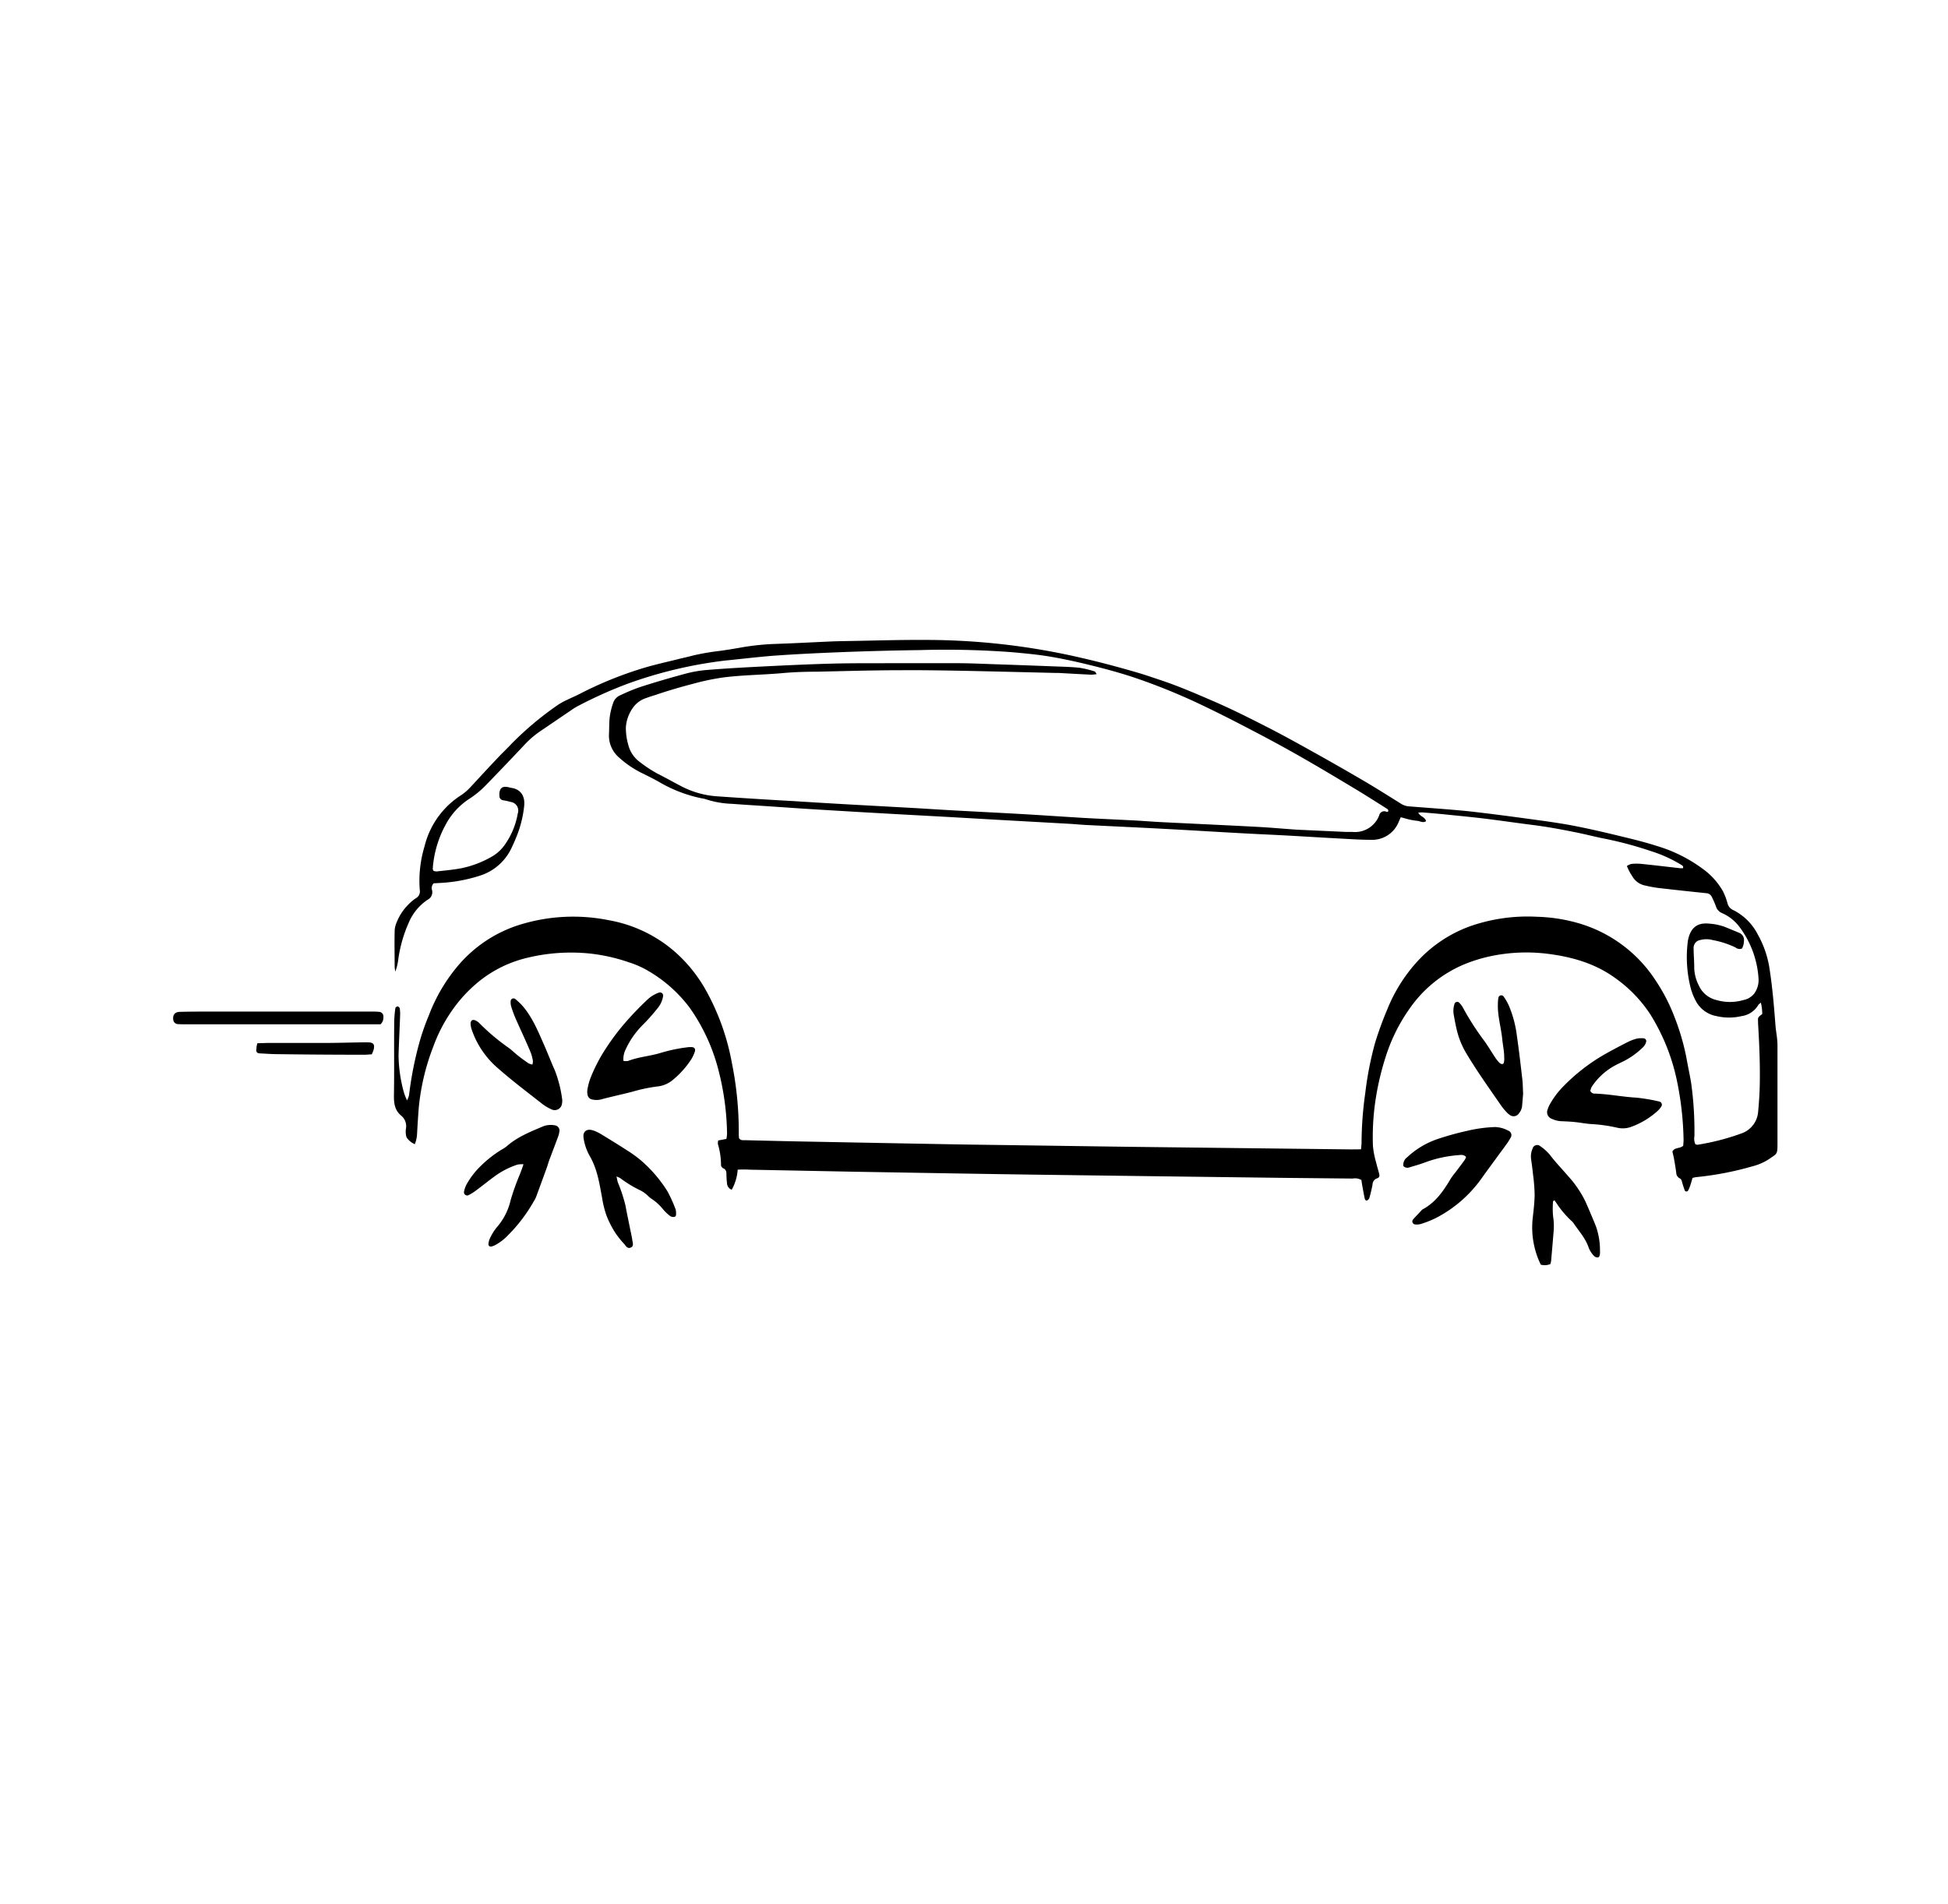 <svg xmlns="http://www.w3.org/2000/svg" viewBox="0 0 410.23 401.02">
  <defs>
    <style>.cls-1{fill:none;}</style>
  </defs>
  <g id="Calque_2" data-name="Calque 2">
    <g id="Calque_1-2" data-name="Calque 1">
      <path class="cls-1" fill="#fff" d="M410.23,401H0V0H410.23ZM286.62,242.08h-2l-44.47-.52c-8.23-.1-16.46-.23-24.69-.34-4.68-.07-9.35-.12-14-.2q-15.56-.27-31.11-.58c-4.45-.08-8.9-.19-13.35-.3-.44,0-.92.1-1.31-.4,0-.37-.07-.81-.06-1.25a73.12,73.12,0,0,0-1.45-14.61,49.73,49.73,0,0,0-5.49-15.35,30.69,30.69,0,0,0-7.07-8.55,28.82,28.82,0,0,0-13.35-6.19,38,38,0,0,0-19.35,1.13,28,28,0,0,0-12,7.94,35.82,35.82,0,0,0-6.57,10.95,49.34,49.34,0,0,0-2,5.73,74.85,74.85,0,0,0-2.18,11.1,5.43,5.43,0,0,1-.42,1.1,13.93,13.93,0,0,1-.65-1.63,30.57,30.57,0,0,1-1.14-7.84c.08-2.81.23-5.62.33-8.44a7.51,7.51,0,0,0-.08-1.5.63.63,0,0,0-.46-.39c-.16,0-.45.23-.46.38a22.82,22.82,0,0,0-.24,2.86c0,5.18,0,10.37-.06,15.55,0,1.67.19,3.12,1.54,4.23l.11.13a2.88,2.88,0,0,1,.93,2.74,4.23,4.23,0,0,0,0,1.18,1.58,1.58,0,0,0,.26.78,4,4,0,0,0,1.61,1.26,6.37,6.37,0,0,0,.48-2.19c.1-1.8.21-3.6.35-5.4a48,48,0,0,1,3.06-12.94,32.6,32.6,0,0,1,5.48-9.64,29.45,29.45,0,0,1,4.6-4.47,25.53,25.53,0,0,1,9.36-4.53,39.11,39.11,0,0,1,13.42-1,37.61,37.61,0,0,1,8.39,1.88,19.84,19.84,0,0,1,3.42,1.45,29.26,29.26,0,0,1,9.36,8.14,39.91,39.91,0,0,1,6.08,13.29,56.53,56.53,0,0,1,1.76,13.2,6.62,6.62,0,0,1-.14,1.1l-1.73.33a3,3,0,0,0-.06.74,15.81,15.81,0,0,1,.66,4.32.81.81,0,0,0,.5.81c.57.25.62.74.64,1.26a16.44,16.44,0,0,0,.12,1.86,1.48,1.48,0,0,0,1,1.38,10.17,10.17,0,0,0,1.25-4.22,21.85,21.85,0,0,1,2.55,0l22.49.44c12.06.2,24.12.42,36.18.59q26.72.38,53.43.69l14.88.15a2.68,2.68,0,0,1,1.85.31c0,.35.1.73.17,1.12.16.88.32,1.77.5,2.65.05.28.18.62.51.54a.93.93,0,0,0,.51-.58c.26-.91.48-1.84.65-2.78a1.4,1.4,0,0,1,.9-1.28c.58-.21.63-.46.48-1.06-.19-.77-.44-1.52-.61-2.28a18.35,18.35,0,0,1-.68-3.47,51.94,51.94,0,0,1,.63-10.27,57.63,57.63,0,0,1,2-8.38A36.67,36.67,0,0,1,297,212.23a26.37,26.37,0,0,1,11.45-9.17,32,32,0,0,1,5.15-1.61,36.44,36.44,0,0,1,12.1-.6c5.21.64,10.16,2,14.48,5.16a28.46,28.46,0,0,1,7.35,7.61,42.91,42.91,0,0,1,5.52,13.54,66.55,66.55,0,0,1,1.49,12.74c0,.49,0,1-.06,1.4-.71.67-1.83.29-2.29,1.24.12.53.27,1.06.36,1.61.17.94.32,1.88.45,2.83a1.35,1.35,0,0,0,.77,1.21c.42.18.48.58.58,1s.33,1.06.53,1.58c.1.26.57.24.7,0a8.48,8.48,0,0,0,.45-1.08c.18-.53.32-1.06.47-1.57a5.87,5.87,0,0,1,.77-.17,66.06,66.06,0,0,0,11.92-2.3,11.5,11.5,0,0,0,3.53-1.57c1.54-1.09,1.67-.86,1.67-3.14q0-10.41,0-20.8c0-.51-.05-1-.1-1.52-.11-.95-.27-1.89-.34-2.84-.3-3.94-.63-7.87-1.24-11.77a20.88,20.88,0,0,0-2.46-7.15,11.65,11.65,0,0,0-5.18-5.16,2.1,2.1,0,0,1-1.18-1.34,13.6,13.6,0,0,0-1-2.66,14.94,14.94,0,0,0-3.47-4.1,31.11,31.11,0,0,0-10.42-5.4c-2.14-.69-4.33-1.25-6.52-1.78-3.39-.83-6.78-1.64-10.2-2.32-2.82-.57-5.66-1-8.51-1.37-4.91-.67-9.82-1.34-14.75-1.88-4.09-.44-8.19-.71-12.29-1a3.48,3.48,0,0,1-1.57-.52c-2.63-1.64-5.25-3.3-7.92-4.87q-5.31-3.12-10.7-6.11c-3.2-1.78-6.4-3.56-9.66-5.22-3.86-2-7.74-3.91-11.72-5.62-3.36-1.45-6.72-2.9-10.19-4.08-1.65-.56-3.3-1.14-5-1.64-3.93-1.19-7.9-2.23-11.9-3.15a144.71,144.71,0,0,0-33.83-3.84c-5,0-10,.14-15,.22-1.3,0-2.6,0-3.89.09-4.11.18-8.22.41-12.33.54a52.11,52.11,0,0,0-7.37.83c-1.28.22-2.56.43-3.84.61a50,50,0,0,0-5.83,1c-1.09.3-2.19.52-3.28.8-2.35.58-4.72,1.09-7,1.79a79.37,79.37,0,0,0-13.6,5.51c-.9.46-1.84.85-2.75,1.3a12.35,12.35,0,0,0-1.91,1.08,66.66,66.66,0,0,0-9.8,8.26c-.92,1-1.91,1.92-2.83,2.9-1.86,2-3.67,4-5.54,5.94a11.3,11.3,0,0,1-2,1.77,17.79,17.79,0,0,0-7.8,10.85,25.06,25.06,0,0,0-1,9.19,1.61,1.61,0,0,1-.8,1.71l-.41.29a11.36,11.36,0,0,0-3.71,4.93,4.87,4.87,0,0,0-.37,1.8c0,2.48,0,5,0,7.44a7.62,7.62,0,0,0,.14,1,10.7,10.7,0,0,0,.61-2.48,28.5,28.5,0,0,1,2.2-7.77,10.86,10.86,0,0,1,4-4.88,1.77,1.77,0,0,0,.93-2,1.38,1.38,0,0,1,.35-1.46l1.45-.08a32.52,32.52,0,0,0,8.28-1.53,11,11,0,0,0,6.73-6c.29-.61.57-1.23.82-1.85a23.85,23.85,0,0,0,1.77-6.85c.22-2.19-.85-3.53-2.71-3.79-.33,0-.65-.17-1-.2-.91-.1-1.36.26-1.5,1.19a3,3,0,0,0,0,.67.88.88,0,0,0,.77.95,14.46,14.46,0,0,1,1.64.36,1.84,1.84,0,0,1,1.44,2.45,16,16,0,0,1-2.5,6.23,8.57,8.57,0,0,1-2.75,2.71,21.46,21.46,0,0,1-6.59,2.56c-1.71.33-3.46.48-5.19.68a2.2,2.2,0,0,1-.71-.12,1.57,1.57,0,0,1-.16-.43,22.61,22.61,0,0,1,2.74-9.32,14.75,14.75,0,0,1,5-5.41,19.79,19.79,0,0,0,3.59-3q3.94-4.07,7.83-8.19a19.84,19.84,0,0,1,3.44-3c2.16-1.45,4.29-2.92,6.44-4.37a11.83,11.83,0,0,1,1.43-.9A91.08,91.08,0,0,1,132.21,144a92.16,92.16,0,0,1,20.5-4.86c3.7-.36,7.39-.83,11.1-1.08,4.89-.34,9.79-.55,14.69-.74,5.07-.18,10.14-.32,15.21-.38a185.74,185.74,0,0,1,19.6.46c2.58.24,5.17.48,7.72.9,2.77.47,5.53,1.07,8.26,1.74,3.11.76,6.21,1.58,9.26,2.59a129.37,129.37,0,0,1,15.15,6.19c3.71,1.77,7.36,3.66,11,5.57q5,2.64,9.92,5.44c3.77,2.16,7.48,4.39,11.2,6.63,2,1.21,4,2.49,6,3.75.25.16.61.3.48.73-.12,0-.24.1-.33.07a1.07,1.07,0,0,0-1.44.75,5.46,5.46,0,0,1-5.63,3.49c-.46,0-.91,0-1.36,0l-10.47-.48-.67-.05c-2.53-.18-5.06-.41-7.59-.54-6.75-.36-13.51-.66-20.26-1-1.74-.09-3.49-.23-5.23-.33-3.6-.19-7.2-.34-10.81-.54-4.38-.26-8.77-.57-13.15-.82-4.73-.27-9.45-.5-14.18-.76-3.26-.18-6.52-.4-9.79-.58l-12.14-.67q-6.09-.35-12.15-.73c-5.35-.34-10.69-.68-16-1a19.14,19.14,0,0,1-7.58-2.14c-1.65-.86-3.27-1.78-4.93-2.61a27.24,27.24,0,0,1-3.67-2.4,6.43,6.43,0,0,1-2.53-3.69,13,13,0,0,1-.51-3.67,8,8,0,0,1,1.64-4.35,5.5,5.5,0,0,1,2.73-1.87c.63-.25,1.28-.43,1.92-.64,2.56-.87,5.16-1.63,7.77-2.31a51.22,51.22,0,0,1,6.26-1.33c4.2-.56,8.43-.56,12.64-.94,2.41-.22,4.84-.25,7.26-.3,5.92-.13,11.84-.26,17.75-.31,4,0,8,0,12,.1,6.82.13,13.63.31,20.45.47l.68,0c2.3.13,4.61.26,6.91.37A8.79,8.79,0,0,0,231,142c-.23-.3-.33-.54-.48-.58a20.89,20.89,0,0,0-3.1-.75c-1.62-.18-3.26-.22-4.89-.28q-6.16-.24-12.34-.45c-2.87-.09-5.74-.21-8.62-.24-4.62,0-9.24,0-13.86,0-4.17,0-8.35,0-12.52.09-4.84.13-9.68.36-14.52.6-3.94.2-7.88.42-11.81.74a25.48,25.48,0,0,0-4.65.83c-3.15.85-6.28,1.79-9.39,2.77a38.42,38.42,0,0,0-4.05,1.68,2.66,2.66,0,0,0-1.54,1.49,15,15,0,0,0-.73,2.76c-.16,1.28-.14,2.59-.21,3.88a6.09,6.09,0,0,0,2.19,5.09,20.62,20.62,0,0,0,4.59,3.14c1.41.69,2.83,1.39,4.19,2.19a29.35,29.35,0,0,0,8.49,3.19,7,7,0,0,1,.82.17,19.73,19.73,0,0,0,5.64,1c2.92.22,5.85.39,8.77.59,2.42.16,4.83.34,7.25.49,3.65.23,7.31.44,11,.66l7.76.44,10.8.59c4.55.26,9.11.53,13.67.78l12,.67c1.06.07,2.13.17,3.2.23,5.57.28,11.14.53,16.71.83,5.12.27,10.24.59,15.36.87,3.09.18,6.19.31,9.28.47,3.94.21,7.88.46,11.82.67,2.3.12,4.61.25,6.92.29A6,6,0,0,0,294.6,173c.14-.29.26-.59.42-.94.69.19,1.27.37,1.87.5s1.11.18,1.66.27,1.13.5,1.8.06c-.21-.87-1.24-.95-1.65-1.79a5.44,5.44,0,0,1,.92-.05c1.57.13,3.14.26,4.71.42,2.75.28,5.49.54,8.23.87,3.41.42,6.81.92,10.22,1.35,3.24.41,6.44,1,9.64,1.67,1.71.35,3.4.79,5.11,1.14a78.38,78.38,0,0,1,10.11,2.68,29,29,0,0,1,6.45,2.91c.23.15.5.29.36.71a4.44,4.44,0,0,1-.63,0c-2.69-.3-5.37-.63-8.06-.9a10.69,10.69,0,0,0-2.19,0,3,3,0,0,0-.93.44,10.71,10.71,0,0,0,1.12,2.13,4,4,0,0,0,2.82,2,26.82,26.82,0,0,0,2.65.49c3.36.39,6.72.75,10.08,1.1a1.37,1.37,0,0,1,1.21.78c.32.66.62,1.33.87,2a2.21,2.21,0,0,0,1.32,1.43,9.19,9.19,0,0,1,3.66,2.93,20.22,20.22,0,0,1,4,11,4.89,4.89,0,0,1-.91,3,3.83,3.83,0,0,1-2.28,1.37,10.13,10.13,0,0,1-5.67,0,5.41,5.41,0,0,1-3.69-3,8.7,8.7,0,0,1-1-3.71c0-1.4-.09-2.81-.13-4.22A1.65,1.65,0,0,1,358,198a5,5,0,0,1,2.67,0,18.81,18.81,0,0,1,4.81,1.56,1.33,1.33,0,0,0,1.35.22,3.25,3.25,0,0,0,.41-1.53,1.62,1.62,0,0,0-1-1.78c-.93-.4-1.88-.77-2.81-1.17a11.72,11.72,0,0,0-3.45-.76c-2.47-.26-3.84.73-4.44,3.14a5.75,5.75,0,0,0-.14.83,26.33,26.33,0,0,0,.71,9.88,13.21,13.21,0,0,0,1.11,2.63,6.17,6.17,0,0,0,4.29,3,11.42,11.42,0,0,0,5.2,0,4.87,4.87,0,0,0,3.55-2.33c.09-.17.29-.28.55-.52a10,10,0,0,1,.29,2.41c-.93.7-.93.7-.88,1.63l0,.33c.27,4.45.46,8.89.35,13.35,0,1.74-.17,3.49-.33,5.23a5.25,5.25,0,0,1-3.62,4.64,49.18,49.18,0,0,1-9.15,2.35c-.14,0-.31-.07-.45-.1a2.82,2.82,0,0,1-.2-1.68,73.6,73.6,0,0,0-.7-11.3c-.26-1.78-.65-3.54-1-5.31a49,49,0,0,0-2.46-8.42,38.28,38.28,0,0,0-4-7.78,29,29,0,0,0-16-12,34.72,34.72,0,0,0-9-1.43,36.68,36.68,0,0,0-13.81,1.9,27.89,27.89,0,0,0-11.41,7.59,33.43,33.43,0,0,0-6.32,10.11,72.66,72.66,0,0,0-2.55,7,70.66,70.66,0,0,0-2.07,10.6,76.82,76.82,0,0,0-.78,10.28C286.74,241,286.67,241.41,286.62,242.08Zm48.28-12.31a5.12,5.12,0,0,1,.32-.69,13.57,13.57,0,0,1,4.9-4.53c.64-.35,1.31-.65,2-1a16.35,16.35,0,0,0,4.07-3,2.35,2.35,0,0,0,.53-1,.59.59,0,0,0-.5-.75,5.28,5.28,0,0,0-1.49.07,9.82,9.82,0,0,0-1.89.72q-2.26,1.14-4.47,2.37a39.57,39.57,0,0,0-9.54,7.44,17.5,17.5,0,0,0-2.45,3.42,4.7,4.7,0,0,0-.39.93,1.48,1.48,0,0,0,.85,2,5.33,5.33,0,0,0,2.29.52c.89,0,1.79.08,2.69.18,1.06.11,2.11.32,3.17.4a33,33,0,0,1,5.51.75,5.19,5.19,0,0,0,3.16-.18,17,17,0,0,0,5.45-3.3,4.63,4.63,0,0,0,.83-1,.67.67,0,0,0-.44-1,2,2,0,0,0-.33-.08,38.2,38.2,0,0,0-4.49-.74c-2.92-.16-5.79-.76-8.72-.85A1,1,0,0,1,334.9,229.77Zm-203.61-6.31a4.57,4.57,0,0,1,.47-2.37,17.63,17.63,0,0,1,3.41-5,42.11,42.11,0,0,0,3.27-3.65,5.27,5.27,0,0,0,1.22-2.56.67.67,0,0,0-.93-.79,6.65,6.65,0,0,0-2.29,1.39,65,65,0,0,0-5.13,5.37,49.37,49.37,0,0,0-3.63,4.88,34.72,34.72,0,0,0-3.34,6.43,13.52,13.52,0,0,0-.6,2.29,3,3,0,0,0,0,1,1.24,1.24,0,0,0,1.07,1.14,4,4,0,0,0,2-.08c.92-.25,1.85-.47,2.78-.69,1.2-.3,2.41-.56,3.61-.88a34.29,34.29,0,0,1,5.12-1.09,6.06,6.06,0,0,0,3.26-1.28,19.08,19.08,0,0,0,4.05-4.5,7.61,7.61,0,0,0,.71-1.53c.24-.67-.12-1.07-.86-1-.12,0-.23,0-.34,0a33.47,33.47,0,0,0-5.94,1.21c-2.26.72-4.66.84-6.88,1.7A2.92,2.92,0,0,1,131.29,223.46Zm177.45,20.23a2.56,2.56,0,0,1-.22.58c-.67.9-1.35,1.79-2,2.69a13.08,13.08,0,0,0-1,1.35c-1.47,2.48-3.08,4.84-5.68,6.31a1.75,1.75,0,0,0-.42.29c-.62.65-1.26,1.28-1.85,2a.64.64,0,0,0,.42,1,3.26,3.26,0,0,0,1.32-.11,21.73,21.73,0,0,0,3.13-1.25,27,27,0,0,0,9.49-8.19c1.73-2.43,3.52-4.82,5.27-7.23a11.05,11.05,0,0,0,.91-1.42,1,1,0,0,0-.48-1.56,6.2,6.2,0,0,0-2.74-.75,29.42,29.42,0,0,0-5.85.79,60.76,60.76,0,0,0-6.34,1.76,17.64,17.64,0,0,0-6.32,3.8,2,2,0,0,0-.82,1.86,1.18,1.18,0,0,0,1.31.27c1.13-.33,2.27-.65,3.37-1.07a25.56,25.56,0,0,1,6.9-1.49C307.66,243.26,308.25,243.14,308.74,243.69Zm-198.5,1.53c-.28.8-.49,1.43-.74,2.06a52.26,52.26,0,0,0-1.93,5.39,13.14,13.14,0,0,1-2.95,5.8,11,11,0,0,0-1.49,2.45,3.51,3.51,0,0,0-.25,1.13.5.5,0,0,0,.58.46,3.75,3.75,0,0,0,.79-.29,10.46,10.46,0,0,0,2.8-2.15,33.07,33.07,0,0,0,5.39-7.11,6.32,6.32,0,0,0,.47-.89q1.14-3.09,2.26-6.18c.19-.53.33-1.08.53-1.61.61-1.63,1.23-3.25,1.84-4.89a4.63,4.63,0,0,0,.26-1,1.12,1.12,0,0,0-1-1.43,4.41,4.41,0,0,0-2.49.26c-2.62,1.15-5.31,2.18-7.52,4.11a7.29,7.29,0,0,1-1.12.75,24.13,24.13,0,0,0-4.38,3.42,16.74,16.74,0,0,0-3,3.88,5.15,5.15,0,0,0-.55,1.57.67.67,0,0,0,1,.7,10.31,10.31,0,0,0,1.58-1c1.22-.9,2.4-1.86,3.62-2.76A17.36,17.36,0,0,1,109,245.3,6.48,6.48,0,0,1,110.24,245.22Zm19.59,2.58a5.31,5.31,0,0,1,.76.35,24.62,24.62,0,0,0,4.32,2.62,6.41,6.41,0,0,1,1.24.86c.36.27.66.62,1,.85a10.71,10.71,0,0,1,2.48,2.27,8.74,8.74,0,0,0,1.47,1.38,1.18,1.18,0,0,0,.92.16c.38-.11.33-.55.31-.88a2.28,2.28,0,0,0-.14-.82,29,29,0,0,0-1.67-3.67,28.47,28.47,0,0,0-5.58-6.51,26.15,26.15,0,0,0-3.15-2.26c-1.69-1.1-3.42-2.15-5.15-3.21a10,10,0,0,0-1.34-.69c-.69-.28-1.46-.54-2.07,0s-.42,1.23-.3,1.91a11,11,0,0,0,1.3,3.46c1.51,2.72,2,5.71,2.53,8.69a20.67,20.67,0,0,0,.93,3.74,20.36,20.36,0,0,0,1.84,3.6,19.83,19.83,0,0,0,2,2.49c.32.37.73.86,1.27.62s.4-1,.33-1.5c-.14-.94-.36-1.87-.55-2.81-.31-1.54-.63-3.07-.92-4.61a33.57,33.57,0,0,0-1.58-4.79C130,248.71,130,248.33,129.83,247.8ZM327.06,253l.3-.21c.16.23.31.47.47.69a19.76,19.76,0,0,0,3.17,3.72,3.07,3.07,0,0,1,.53.65c1.1,1.62,2.43,3.1,3.05,5a5.32,5.32,0,0,0,1,1.56,1.18,1.18,0,0,0,.84.42c.38,0,.46-.42.51-.77a4,4,0,0,0,0-.5,15.2,15.2,0,0,0-.86-5.31c-.69-1.72-1.42-3.43-2.17-5.13a22.4,22.4,0,0,0-3.68-5.43c-1.27-1.5-2.65-2.9-3.84-4.48a9.77,9.77,0,0,0-2-1.8,1,1,0,0,0-1.65.51,4,4,0,0,0-.31,2.15c.15,1.12.31,2.23.42,3.35a37.3,37.3,0,0,1,.33,4.21c0,1.62-.22,3.25-.4,4.87a17.9,17.9,0,0,0,1.69,9.84,3,3,0,0,0,2.05-.14c.06-.34.13-.67.16-1q.25-2.94.5-5.88a13.14,13.14,0,0,0-.12-3.19A18.48,18.48,0,0,1,327.06,253ZM112.12,224.23a3.47,3.47,0,0,1-.85-.25c-.74-.5-1.47-1-2.18-1.59s-1.34-1.2-2.07-1.72a44.83,44.83,0,0,1-6.06-5.1,2.8,2.8,0,0,0-.81-.6,1,1,0,0,0-.77-.09.83.83,0,0,0-.33.68,4.16,4.16,0,0,0,.24,1.31,18.6,18.6,0,0,0,5.14,7.8c3.12,2.77,6.44,5.28,9.71,7.84a9.16,9.16,0,0,0,1.88,1.12,1.54,1.54,0,0,0,2.28-1.19,3.08,3.08,0,0,0,0-1.17,25.84,25.84,0,0,0-1.52-5.85c-.78-1.74-1.46-3.53-2.23-5.28-1.24-2.82-2.4-5.71-4.42-8.11a13,13,0,0,0-1.69-1.62.6.6,0,0,0-.95.54,3,3,0,0,0,.1,1,24.61,24.61,0,0,0,.92,2.53c1.06,2.42,2.17,4.81,3.21,7.23a9,9,0,0,1,.46,1.8A2.86,2.86,0,0,1,112.12,224.23Zm208.64,6.1h.06c-.05-1-.05-2-.17-3-.35-3.07-.71-6.14-1.15-9.2a23.73,23.73,0,0,0-1.71-6.34,11.41,11.41,0,0,0-1.1-1.88.61.61,0,0,0-1.06.26,7.5,7.5,0,0,0-.12,1.34c-.07,2.49.66,4.88.91,7.34.12,1.28.4,2.55.42,3.84,0,.23,0,.45,0,.68s0,.75-.43.8c-.21,0-.51-.19-.68-.38a7.19,7.19,0,0,1-.83-1.06c-.81-1.21-1.54-2.49-2.42-3.66a55.84,55.84,0,0,1-4.35-6.82,4.54,4.54,0,0,0-.7-.93.6.6,0,0,0-1.07.23,4.72,4.72,0,0,0-.13,2.33c.18,1,.36,2,.6,3a17.48,17.48,0,0,0,1.92,4.85c2.29,3.87,4.92,7.52,7.47,11.23a12,12,0,0,0,1.08,1.3,3.31,3.31,0,0,0,.62.56,1.34,1.34,0,0,0,2-.23,2.91,2.91,0,0,0,.7-1.69ZM80.14,215.75a2,2,0,0,0,.6-1.59.94.94,0,0,0-.87-1,13.41,13.41,0,0,0-1.68-.06H44.07c-2.08,0-4.16,0-6.24.06-1.07,0-1.51.64-1.36,1.68a1,1,0,0,0,.87.89c.67.06,1.35.05,2,.05Zm-25.95,4c-.1.46-.17.73-.21,1-.12.78.08,1,.83,1.09,1.29.07,2.58.15,3.87.16q9,.07,18.05.12c.49,0,1-.05,1.52-.08a8.12,8.12,0,0,0,.4-1c.27-1.12-.06-1.5-1.26-1.53-.34,0-.68,0-1,0-2.81,0-5.62.11-8.43.13-3.94,0-7.88,0-11.81,0Z"/><path d="M286.62,242.08c.05-.67.12-1.11.11-1.55a76.82,76.82,0,0,1,.78-10.28,70.66,70.66,0,0,1,2.07-10.6,72.66,72.66,0,0,1,2.55-7,33.43,33.43,0,0,1,6.32-10.11A27.89,27.89,0,0,1,309.86,195a36.68,36.68,0,0,1,13.81-1.9,34.72,34.72,0,0,1,9,1.43,29,29,0,0,1,16,12,38.28,38.28,0,0,1,4,7.78,49,49,0,0,1,2.46,8.42c.31,1.77.7,3.53,1,5.31a73.6,73.6,0,0,1,.7,11.3,2.82,2.82,0,0,0,.2,1.68c.14,0,.31.13.45.1a49.18,49.18,0,0,0,9.15-2.35,5.25,5.25,0,0,0,3.62-4.64c.16-1.74.29-3.49.33-5.23.11-4.46-.08-8.9-.35-13.35l0-.33c-.05-.93-.05-.93.88-1.63a10,10,0,0,0-.29-2.41c-.26.24-.46.35-.55.52a4.87,4.87,0,0,1-3.55,2.33,11.42,11.42,0,0,1-5.2,0,6.17,6.17,0,0,1-4.29-3,13.21,13.21,0,0,1-1.11-2.63,26.33,26.33,0,0,1-.71-9.88,5.75,5.75,0,0,1,.14-.83c.6-2.41,2-3.4,4.44-3.14a11.72,11.72,0,0,1,3.45.76c.93.4,1.88.77,2.81,1.17a1.62,1.62,0,0,1,1,1.78,3.25,3.25,0,0,1-.41,1.53,1.33,1.33,0,0,1-1.35-.22,18.81,18.81,0,0,0-4.81-1.56,5,5,0,0,0-2.67,0,1.65,1.65,0,0,0-1.35,1.7c0,1.41.14,2.82.13,4.22a8.7,8.7,0,0,0,1,3.71,5.41,5.41,0,0,0,3.69,3,10.13,10.13,0,0,0,5.67,0,3.83,3.83,0,0,0,2.28-1.37,4.89,4.89,0,0,0,.91-3,20.22,20.22,0,0,0-4-11,9.19,9.19,0,0,0-3.66-2.93,2.21,2.21,0,0,1-1.32-1.43c-.25-.68-.55-1.35-.87-2a1.37,1.37,0,0,0-1.21-.78c-3.36-.35-6.72-.71-10.08-1.1a26.82,26.82,0,0,1-2.65-.49,4,4,0,0,1-2.82-2,10.71,10.71,0,0,1-1.12-2.13,3,3,0,0,1,.93-.44,10.69,10.69,0,0,1,2.19,0c2.69.27,5.37.6,8.06.9a4.44,4.44,0,0,0,.63,0c.14-.42-.13-.56-.36-.71a29,29,0,0,0-6.45-2.91,78.38,78.38,0,0,0-10.11-2.68c-1.71-.35-3.4-.79-5.11-1.14-3.2-.66-6.4-1.26-9.64-1.67-3.41-.43-6.81-.93-10.22-1.35-2.74-.33-5.48-.59-8.23-.87-1.57-.16-3.14-.29-4.71-.42a5.44,5.44,0,0,0-.92.05c.41.84,1.44.92,1.65,1.79-.67.44-1.23,0-1.8-.06s-1.11-.15-1.66-.27-1.18-.31-1.87-.5c-.16.35-.28.65-.42.94a6,6,0,0,1-5.86,3.82c-2.31,0-4.62-.17-6.92-.29-3.94-.21-7.88-.46-11.82-.67-3.09-.16-6.19-.29-9.28-.47-5.12-.28-10.24-.6-15.36-.87-5.57-.3-11.14-.55-16.71-.83-1.07-.06-2.14-.16-3.2-.23l-12-.67c-4.56-.25-9.12-.52-13.67-.78l-10.8-.59-7.76-.44c-3.66-.22-7.32-.43-11-.66-2.42-.15-4.83-.33-7.25-.49-2.92-.2-5.85-.37-8.77-.59a19.73,19.73,0,0,1-5.64-1,7,7,0,0,0-.82-.17,29.35,29.35,0,0,1-8.49-3.19c-1.36-.8-2.78-1.5-4.19-2.19a20.62,20.62,0,0,1-4.59-3.14,6.09,6.09,0,0,1-2.19-5.09c.07-1.29,0-2.6.21-3.88a15,15,0,0,1,.73-2.76,2.66,2.66,0,0,1,1.54-1.49,38.42,38.42,0,0,1,4.05-1.68c3.11-1,6.24-1.92,9.39-2.77a25.48,25.48,0,0,1,4.65-.83c3.93-.32,7.87-.54,11.81-.74,4.84-.24,9.68-.47,14.52-.6,4.17-.11,8.35-.08,12.52-.09,4.62,0,9.24,0,13.86,0,2.88,0,5.75.15,8.62.24q6.17.21,12.34.45c1.63.06,3.27.1,4.89.28a20.89,20.89,0,0,1,3.1.75c.15,0,.25.28.48.58a8.79,8.79,0,0,1-1.15.12c-2.3-.11-4.61-.24-6.91-.37l-.68,0c-6.82-.16-13.63-.34-20.45-.47-4-.07-8-.13-12-.1-5.91,0-11.83.18-17.75.31-2.42,0-4.85.08-7.26.3-4.21.38-8.44.38-12.64.94a51.22,51.22,0,0,0-6.26,1.33c-2.61.68-5.21,1.44-7.77,2.31-.64.21-1.29.39-1.92.64a5.5,5.5,0,0,0-2.73,1.87,8,8,0,0,0-1.64,4.35,13,13,0,0,0,.51,3.67,6.43,6.43,0,0,0,2.53,3.69,27.24,27.24,0,0,0,3.67,2.4c1.66.83,3.28,1.75,4.93,2.61a19.14,19.14,0,0,0,7.58,2.14c5.34.37,10.68.71,16,1q6.06.39,12.15.73l12.14.67c3.27.18,6.53.4,9.79.58,4.73.26,9.45.49,14.18.76,4.38.25,8.77.56,13.15.82,3.61.2,7.21.35,10.81.54,1.74.1,3.49.24,5.23.33,6.75.34,13.51.64,20.26,1,2.53.13,5.06.36,7.59.54l.67.05,10.47.48c.45,0,.9,0,1.36,0a5.46,5.46,0,0,0,5.63-3.49A1.07,1.07,0,0,1,292,171c.09,0,.21,0,.33-.07.13-.43-.23-.57-.48-.73-2-1.26-4-2.54-6-3.75-3.72-2.24-7.43-4.47-11.2-6.63q-4.9-2.81-9.92-5.44c-3.64-1.91-7.29-3.8-11-5.57a129.37,129.37,0,0,0-15.15-6.19c-3.05-1-6.15-1.83-9.26-2.59-2.73-.67-5.49-1.27-8.26-1.74-2.55-.42-5.14-.66-7.72-.9a185.74,185.74,0,0,0-19.6-.46c-5.07.06-10.14.2-15.21.38-4.9.19-9.8.4-14.69.74-3.71.25-7.4.72-11.1,1.08a92.16,92.16,0,0,0-20.5,4.86,91.08,91.08,0,0,0-10.62,4.77,11.83,11.83,0,0,0-1.43.9c-2.15,1.45-4.28,2.92-6.44,4.37a19.84,19.84,0,0,0-3.44,3q-3.89,4.13-7.83,8.19a19.79,19.79,0,0,1-3.59,3,14.75,14.75,0,0,0-5,5.41A22.61,22.61,0,0,0,91.13,183a1.57,1.57,0,0,0,.16.43,2.2,2.2,0,0,0,.71.12c1.73-.2,3.48-.35,5.19-.68a21.46,21.46,0,0,0,6.59-2.56,8.57,8.57,0,0,0,2.75-2.71,16,16,0,0,0,2.5-6.23,1.84,1.84,0,0,0-1.44-2.45,14.46,14.46,0,0,0-1.64-.36.88.88,0,0,1-.77-.95,3,3,0,0,1,0-.67c.14-.93.59-1.29,1.5-1.19.34,0,.66.16,1,.2,1.86.26,2.93,1.6,2.71,3.79a23.85,23.85,0,0,1-1.77,6.85c-.25.62-.53,1.24-.82,1.85a11,11,0,0,1-6.73,6,32.52,32.52,0,0,1-8.28,1.53l-1.45.08a1.38,1.38,0,0,0-.35,1.46,1.77,1.77,0,0,1-.93,2,10.86,10.86,0,0,0-4,4.88,28.5,28.5,0,0,0-2.2,7.77,10.7,10.7,0,0,1-.61,2.48,7.62,7.62,0,0,1-.14-1c0-2.48-.06-5,0-7.44a4.87,4.87,0,0,1,.37-1.8,11.36,11.36,0,0,1,3.71-4.93l.41-.29a1.61,1.61,0,0,0,.8-1.71,25.06,25.06,0,0,1,1-9.19,17.79,17.79,0,0,1,7.8-10.85,11.3,11.3,0,0,0,2-1.77c1.87-2,3.68-4,5.54-5.94.92-1,1.91-1.91,2.83-2.9a66.66,66.66,0,0,1,9.8-8.26,12.35,12.35,0,0,1,1.91-1.08c.91-.45,1.85-.84,2.75-1.3a79.37,79.37,0,0,1,13.6-5.51c2.32-.7,4.69-1.21,7-1.79,1.09-.28,2.19-.5,3.28-.8a50,50,0,0,1,5.83-1c1.28-.18,2.56-.39,3.84-.61a52.11,52.11,0,0,1,7.37-.83c4.11-.13,8.22-.36,12.33-.54,1.29-.05,2.59-.06,3.89-.09,5-.08,10-.25,15-.22a144.71,144.71,0,0,1,33.83,3.84c4,.92,8,2,11.9,3.15,1.67.5,3.32,1.08,5,1.64,3.47,1.18,6.83,2.63,10.19,4.08,4,1.71,7.86,3.65,11.72,5.62,3.26,1.66,6.46,3.44,9.66,5.22q5.39,3,10.7,6.11c2.67,1.57,5.29,3.23,7.92,4.87a3.48,3.48,0,0,0,1.57.52c4.1.33,8.2.6,12.29,1,4.93.54,9.84,1.21,14.75,1.88,2.85.39,5.69.8,8.51,1.37,3.42.68,6.81,1.49,10.2,2.32,2.19.53,4.38,1.09,6.52,1.78a31.11,31.11,0,0,1,10.42,5.4,14.94,14.94,0,0,1,3.47,4.1,13.6,13.6,0,0,1,1,2.66,2.1,2.1,0,0,0,1.18,1.34,11.65,11.65,0,0,1,5.18,5.16,20.88,20.88,0,0,1,2.46,7.15c.61,3.9.94,7.83,1.24,11.77.07,1,.23,1.89.34,2.84.05.51.1,1,.1,1.52q0,10.4,0,20.8c0,2.28-.13,2.05-1.67,3.14a11.5,11.5,0,0,1-3.53,1.57,66.06,66.06,0,0,1-11.92,2.3,5.87,5.87,0,0,0-.77.17c-.15.51-.29,1-.47,1.57a8.48,8.48,0,0,1-.45,1.08c-.13.26-.6.28-.7,0-.2-.52-.38-1.05-.53-1.58s-.16-.79-.58-1A1.35,1.35,0,0,1,353,247c-.13-.95-.28-1.89-.45-2.83-.09-.55-.24-1.08-.36-1.61.46-.95,1.58-.57,2.29-1.24,0-.41.08-.91.06-1.4a66.55,66.55,0,0,0-1.49-12.74,42.91,42.91,0,0,0-5.52-13.54,28.46,28.46,0,0,0-7.35-7.61c-4.32-3.15-9.27-4.52-14.48-5.16a36.44,36.44,0,0,0-12.1.6,32,32,0,0,0-5.15,1.61A26.37,26.37,0,0,0,297,212.23a36.67,36.67,0,0,0-5.24,10.53,57.63,57.63,0,0,0-2,8.38,51.94,51.94,0,0,0-.63,10.27,18.35,18.35,0,0,0,.68,3.47c.17.76.42,1.51.61,2.28.15.6.1.85-.48,1.06a1.4,1.4,0,0,0-.9,1.28c-.17.94-.39,1.87-.65,2.78a.93.93,0,0,1-.51.58c-.33.08-.46-.26-.51-.54-.18-.88-.34-1.77-.5-2.65-.07-.39-.12-.77-.17-1.12a2.68,2.68,0,0,0-1.85-.31L270,248.09q-26.72-.33-53.43-.69c-12.06-.17-24.12-.39-36.18-.59l-22.49-.44a21.85,21.85,0,0,0-2.55,0,10.17,10.17,0,0,1-1.25,4.22,1.48,1.48,0,0,1-1-1.38,16.44,16.44,0,0,1-.12-1.86c0-.52-.07-1-.64-1.26a.81.81,0,0,1-.5-.81,15.81,15.81,0,0,0-.66-4.32,3,3,0,0,1,.06-.74l1.73-.33a6.62,6.62,0,0,0,.14-1.1,56.53,56.53,0,0,0-1.76-13.2,39.91,39.91,0,0,0-6.08-13.29,29.26,29.26,0,0,0-9.36-8.14,19.84,19.84,0,0,0-3.42-1.45,37.61,37.61,0,0,0-8.39-1.88,39.11,39.11,0,0,0-13.42,1,25.53,25.53,0,0,0-9.36,4.53,29.45,29.45,0,0,0-4.6,4.47,32.6,32.6,0,0,0-5.48,9.64,48,48,0,0,0-3.06,12.94c-.14,1.8-.25,3.6-.35,5.4a6.37,6.37,0,0,1-.48,2.19,4,4,0,0,1-1.61-1.26,1.58,1.58,0,0,1-.26-.78,4.23,4.23,0,0,1,0-1.18,2.88,2.88,0,0,0-.93-2.74L84.5,235c-1.35-1.11-1.56-2.56-1.54-4.23.09-5.18,0-10.37.06-15.55a22.82,22.82,0,0,1,.24-2.86c0-.15.3-.38.46-.38a.63.63,0,0,1,.46.39,7.51,7.51,0,0,1,.08,1.5c-.1,2.82-.25,5.63-.33,8.44a30.57,30.57,0,0,0,1.14,7.84,13.93,13.93,0,0,0,.65,1.63,5.43,5.43,0,0,0,.42-1.1,74.85,74.85,0,0,1,2.18-11.1,49.34,49.34,0,0,1,2-5.73,35.82,35.82,0,0,1,6.57-10.95,28,28,0,0,1,12-7.94,38,38,0,0,1,19.35-1.13A28.82,28.82,0,0,1,141.57,200a30.69,30.69,0,0,1,7.07,8.55,49.73,49.73,0,0,1,5.49,15.35,73.12,73.12,0,0,1,1.45,14.61c0,.44,0,.88.06,1.25.39.5.87.39,1.31.4,4.45.11,8.9.22,13.35.3q15.55.3,31.11.58c4.68.08,9.35.13,14,.2,8.23.11,16.46.24,24.69.34l44.47.52Z"/><path d="M334.9,229.77a1,1,0,0,0,1,.58c2.93.09,5.8.69,8.72.85a38.2,38.2,0,0,1,4.49.74,2,2,0,0,1,.33.08.67.67,0,0,1,.44,1,4.63,4.63,0,0,1-.83,1,17,17,0,0,1-5.45,3.3,5.19,5.19,0,0,1-3.16.18,33,33,0,0,0-5.51-.75c-1.06-.08-2.11-.29-3.17-.4-.9-.1-1.8-.14-2.69-.18a5.33,5.33,0,0,1-2.29-.52,1.48,1.48,0,0,1-.85-2,4.7,4.7,0,0,1,.39-.93,17.5,17.5,0,0,1,2.45-3.42,39.57,39.57,0,0,1,9.54-7.44q2.21-1.23,4.47-2.37a9.82,9.82,0,0,1,1.89-.72,5.28,5.28,0,0,1,1.49-.07.59.59,0,0,1,.5.75,2.35,2.35,0,0,1-.53,1,16.35,16.35,0,0,1-4.07,3c-.65.33-1.32.63-2,1a13.57,13.57,0,0,0-4.9,4.53A5.12,5.12,0,0,0,334.9,229.77Z"/><path d="M131.29,223.46a2.92,2.92,0,0,0,1,0c2.22-.86,4.62-1,6.88-1.7a33.47,33.47,0,0,1,5.94-1.21c.11,0,.22,0,.34,0,.74-.05,1.1.35.86,1a7.61,7.61,0,0,1-.71,1.53,19.08,19.08,0,0,1-4.05,4.5,6.06,6.06,0,0,1-3.26,1.28,34.29,34.29,0,0,0-5.12,1.09c-1.2.32-2.41.58-3.61.88-.93.22-1.86.44-2.78.69a4,4,0,0,1-2,.08,1.24,1.24,0,0,1-1.07-1.14,3,3,0,0,1,0-1,13.52,13.52,0,0,1,.6-2.29,34.72,34.72,0,0,1,3.34-6.43,49.37,49.37,0,0,1,3.63-4.88,65,65,0,0,1,5.13-5.37,6.65,6.65,0,0,1,2.29-1.39.67.67,0,0,1,.93.79,5.27,5.27,0,0,1-1.22,2.56,42.11,42.11,0,0,1-3.27,3.65,17.63,17.63,0,0,0-3.41,5A4.57,4.57,0,0,0,131.29,223.46Z"/><path d="M308.74,243.69c-.49-.55-1.08-.43-1.63-.38a25.56,25.56,0,0,0-6.9,1.49c-1.1.42-2.24.74-3.37,1.07a1.18,1.18,0,0,1-1.31-.27,2,2,0,0,1,.82-1.86,17.64,17.64,0,0,1,6.32-3.8,60.76,60.76,0,0,1,6.34-1.76,29.42,29.42,0,0,1,5.85-.79,6.2,6.2,0,0,1,2.74.75,1,1,0,0,1,.48,1.56,11.05,11.05,0,0,1-.91,1.42c-1.75,2.41-3.54,4.8-5.27,7.23a27,27,0,0,1-9.49,8.19,21.73,21.73,0,0,1-3.13,1.25,3.26,3.26,0,0,1-1.32.11.64.64,0,0,1-.42-1c.59-.68,1.23-1.31,1.85-2a1.75,1.75,0,0,1,.42-.29c2.6-1.47,4.21-3.83,5.68-6.31a13.08,13.08,0,0,1,1-1.35c.68-.9,1.36-1.79,2-2.69A2.56,2.56,0,0,0,308.74,243.69Z"/><path d="M110.24,245.22a6.48,6.48,0,0,0-1.26.08,17.36,17.36,0,0,0-5.06,2.65c-1.22.9-2.4,1.86-3.62,2.76a10.31,10.31,0,0,1-1.58,1,.67.67,0,0,1-1-.7,5.15,5.15,0,0,1,.55-1.57,16.74,16.74,0,0,1,3-3.88,24.13,24.13,0,0,1,4.38-3.42,7.29,7.29,0,0,0,1.12-.75c2.21-1.93,4.9-3,7.52-4.11a4.41,4.41,0,0,1,2.49-.26,1.12,1.12,0,0,1,1,1.43,4.63,4.63,0,0,1-.26,1c-.61,1.64-1.23,3.26-1.84,4.89-.2.53-.34,1.08-.53,1.61q-1.12,3.09-2.26,6.18a6.32,6.32,0,0,1-.47.89,33.07,33.07,0,0,1-5.39,7.11,10.46,10.46,0,0,1-2.8,2.15,3.75,3.75,0,0,1-.79.29.5.5,0,0,1-.58-.46,3.51,3.51,0,0,1,.25-1.13,11,11,0,0,1,1.49-2.45,13.14,13.14,0,0,0,2.95-5.8,52.26,52.26,0,0,1,1.93-5.39C109.75,246.65,110,246,110.24,245.22Z"/><path d="M129.83,247.8c.12.53.17.91.29,1.26a33.57,33.57,0,0,1,1.58,4.79c.29,1.54.61,3.07.92,4.61.19.94.41,1.87.55,2.81.07.52.35,1.21-.33,1.5s-1-.25-1.27-.62a19.83,19.83,0,0,1-2-2.49,20.36,20.36,0,0,1-1.84-3.6,20.67,20.67,0,0,1-.93-3.74c-.56-3-1-6-2.53-8.69a11,11,0,0,1-1.3-3.46c-.12-.68-.25-1.43.3-1.91s1.38-.29,2.07,0a10,10,0,0,1,1.34.69c1.73,1.06,3.46,2.11,5.15,3.21a26.15,26.15,0,0,1,3.15,2.26,28.47,28.47,0,0,1,5.58,6.51,29,29,0,0,1,1.67,3.67,2.28,2.28,0,0,1,.14.82c0,.33.07.77-.31.88a1.18,1.18,0,0,1-.92-.16,8.74,8.74,0,0,1-1.47-1.38,10.71,10.71,0,0,0-2.48-2.27c-.38-.23-.68-.58-1-.85a6.41,6.41,0,0,0-1.24-.86,24.62,24.62,0,0,1-4.32-2.62A5.31,5.31,0,0,0,129.83,247.8Z"/><path d="M327.06,253a18.48,18.48,0,0,0,0,3.16,13.14,13.14,0,0,1,.12,3.19q-.24,2.94-.5,5.88c0,.33-.1.66-.16,1a3,3,0,0,1-2.05.14,17.9,17.9,0,0,1-1.69-9.84c.18-1.62.38-3.25.4-4.87a37.3,37.3,0,0,0-.33-4.21c-.11-1.12-.27-2.23-.42-3.35a4,4,0,0,1,.31-2.15,1,1,0,0,1,1.65-.51,9.77,9.77,0,0,1,2,1.8c1.19,1.58,2.57,3,3.84,4.48a22.4,22.4,0,0,1,3.68,5.43c.75,1.7,1.48,3.41,2.17,5.13a15.2,15.2,0,0,1,.86,5.31,4,4,0,0,1,0,.5c-.05.35-.13.76-.51.77a1.18,1.18,0,0,1-.84-.42,5.32,5.32,0,0,1-1-1.56c-.62-1.93-1.95-3.41-3.05-5a3.07,3.07,0,0,0-.53-.65,19.76,19.76,0,0,1-3.17-3.72c-.16-.22-.31-.46-.47-.69Z"/><path d="M112.12,224.23a2.86,2.86,0,0,0,.11-.72,9,9,0,0,0-.46-1.8c-1-2.42-2.15-4.81-3.21-7.23a24.61,24.61,0,0,1-.92-2.53,3,3,0,0,1-.1-1,.6.6,0,0,1,.95-.54,13,13,0,0,1,1.69,1.62c2,2.4,3.18,5.29,4.42,8.11.77,1.75,1.45,3.54,2.23,5.28a25.84,25.84,0,0,1,1.52,5.85,3.08,3.08,0,0,1,0,1.17,1.54,1.54,0,0,1-2.28,1.19,9.16,9.16,0,0,1-1.88-1.12c-3.27-2.56-6.59-5.07-9.71-7.84a18.6,18.6,0,0,1-5.14-7.8,4.16,4.16,0,0,1-.24-1.31.83.83,0,0,1,.33-.68,1,1,0,0,1,.77.09,2.8,2.8,0,0,1,.81.6,44.83,44.83,0,0,0,6.06,5.1c.73.52,1.37,1.17,2.07,1.72s1.44,1.09,2.18,1.59A3.47,3.47,0,0,0,112.12,224.23Z"/><path d="M320.76,230.33l-.21,2.52a2.91,2.91,0,0,1-.7,1.69,1.34,1.34,0,0,1-2,.23,3.31,3.31,0,0,1-.62-.56,12,12,0,0,1-1.08-1.3c-2.55-3.71-5.18-7.36-7.47-11.23a17.48,17.48,0,0,1-1.92-4.85c-.24-1-.42-2-.6-3a4.72,4.72,0,0,1,.13-2.33.6.6,0,0,1,1.07-.23,4.54,4.54,0,0,1,.7.93,55.84,55.84,0,0,0,4.35,6.82c.88,1.17,1.61,2.45,2.42,3.66a7.19,7.19,0,0,0,.83,1.06c.17.19.47.41.68.38.4,0,.39-.48.43-.8s0-.45,0-.68c0-1.29-.3-2.56-.42-3.84-.25-2.46-1-4.85-.91-7.34a7.5,7.5,0,0,1,.12-1.34.61.61,0,0,1,1.06-.26,11.41,11.41,0,0,1,1.1,1.88,23.73,23.73,0,0,1,1.71,6.34c.44,3.06.8,6.13,1.15,9.2.12,1,.12,2,.17,3Z"/><path d="M80.14,215.75H39.36c-.67,0-1.35,0-2-.05a1,1,0,0,1-.87-.89c-.15-1,.29-1.65,1.36-1.68,2.08-.06,4.16-.06,6.24-.06H78.19a13.41,13.41,0,0,1,1.68.06.94.94,0,0,1,.87,1A2,2,0,0,1,80.14,215.75Z"/><path d="M54.19,219.74l2-.06c3.93,0,7.87,0,11.81,0,2.81,0,5.62-.09,8.43-.13.33,0,.67,0,1,0,1.2,0,1.53.41,1.26,1.53a8.12,8.12,0,0,1-.4,1c-.53,0-1,.08-1.52.08q-9,0-18.05-.12c-1.29,0-2.58-.09-3.87-.16-.75,0-1-.31-.83-1.09C54,220.47,54.09,220.2,54.19,219.74Z"/>
    </g>
  </g>
</svg>
